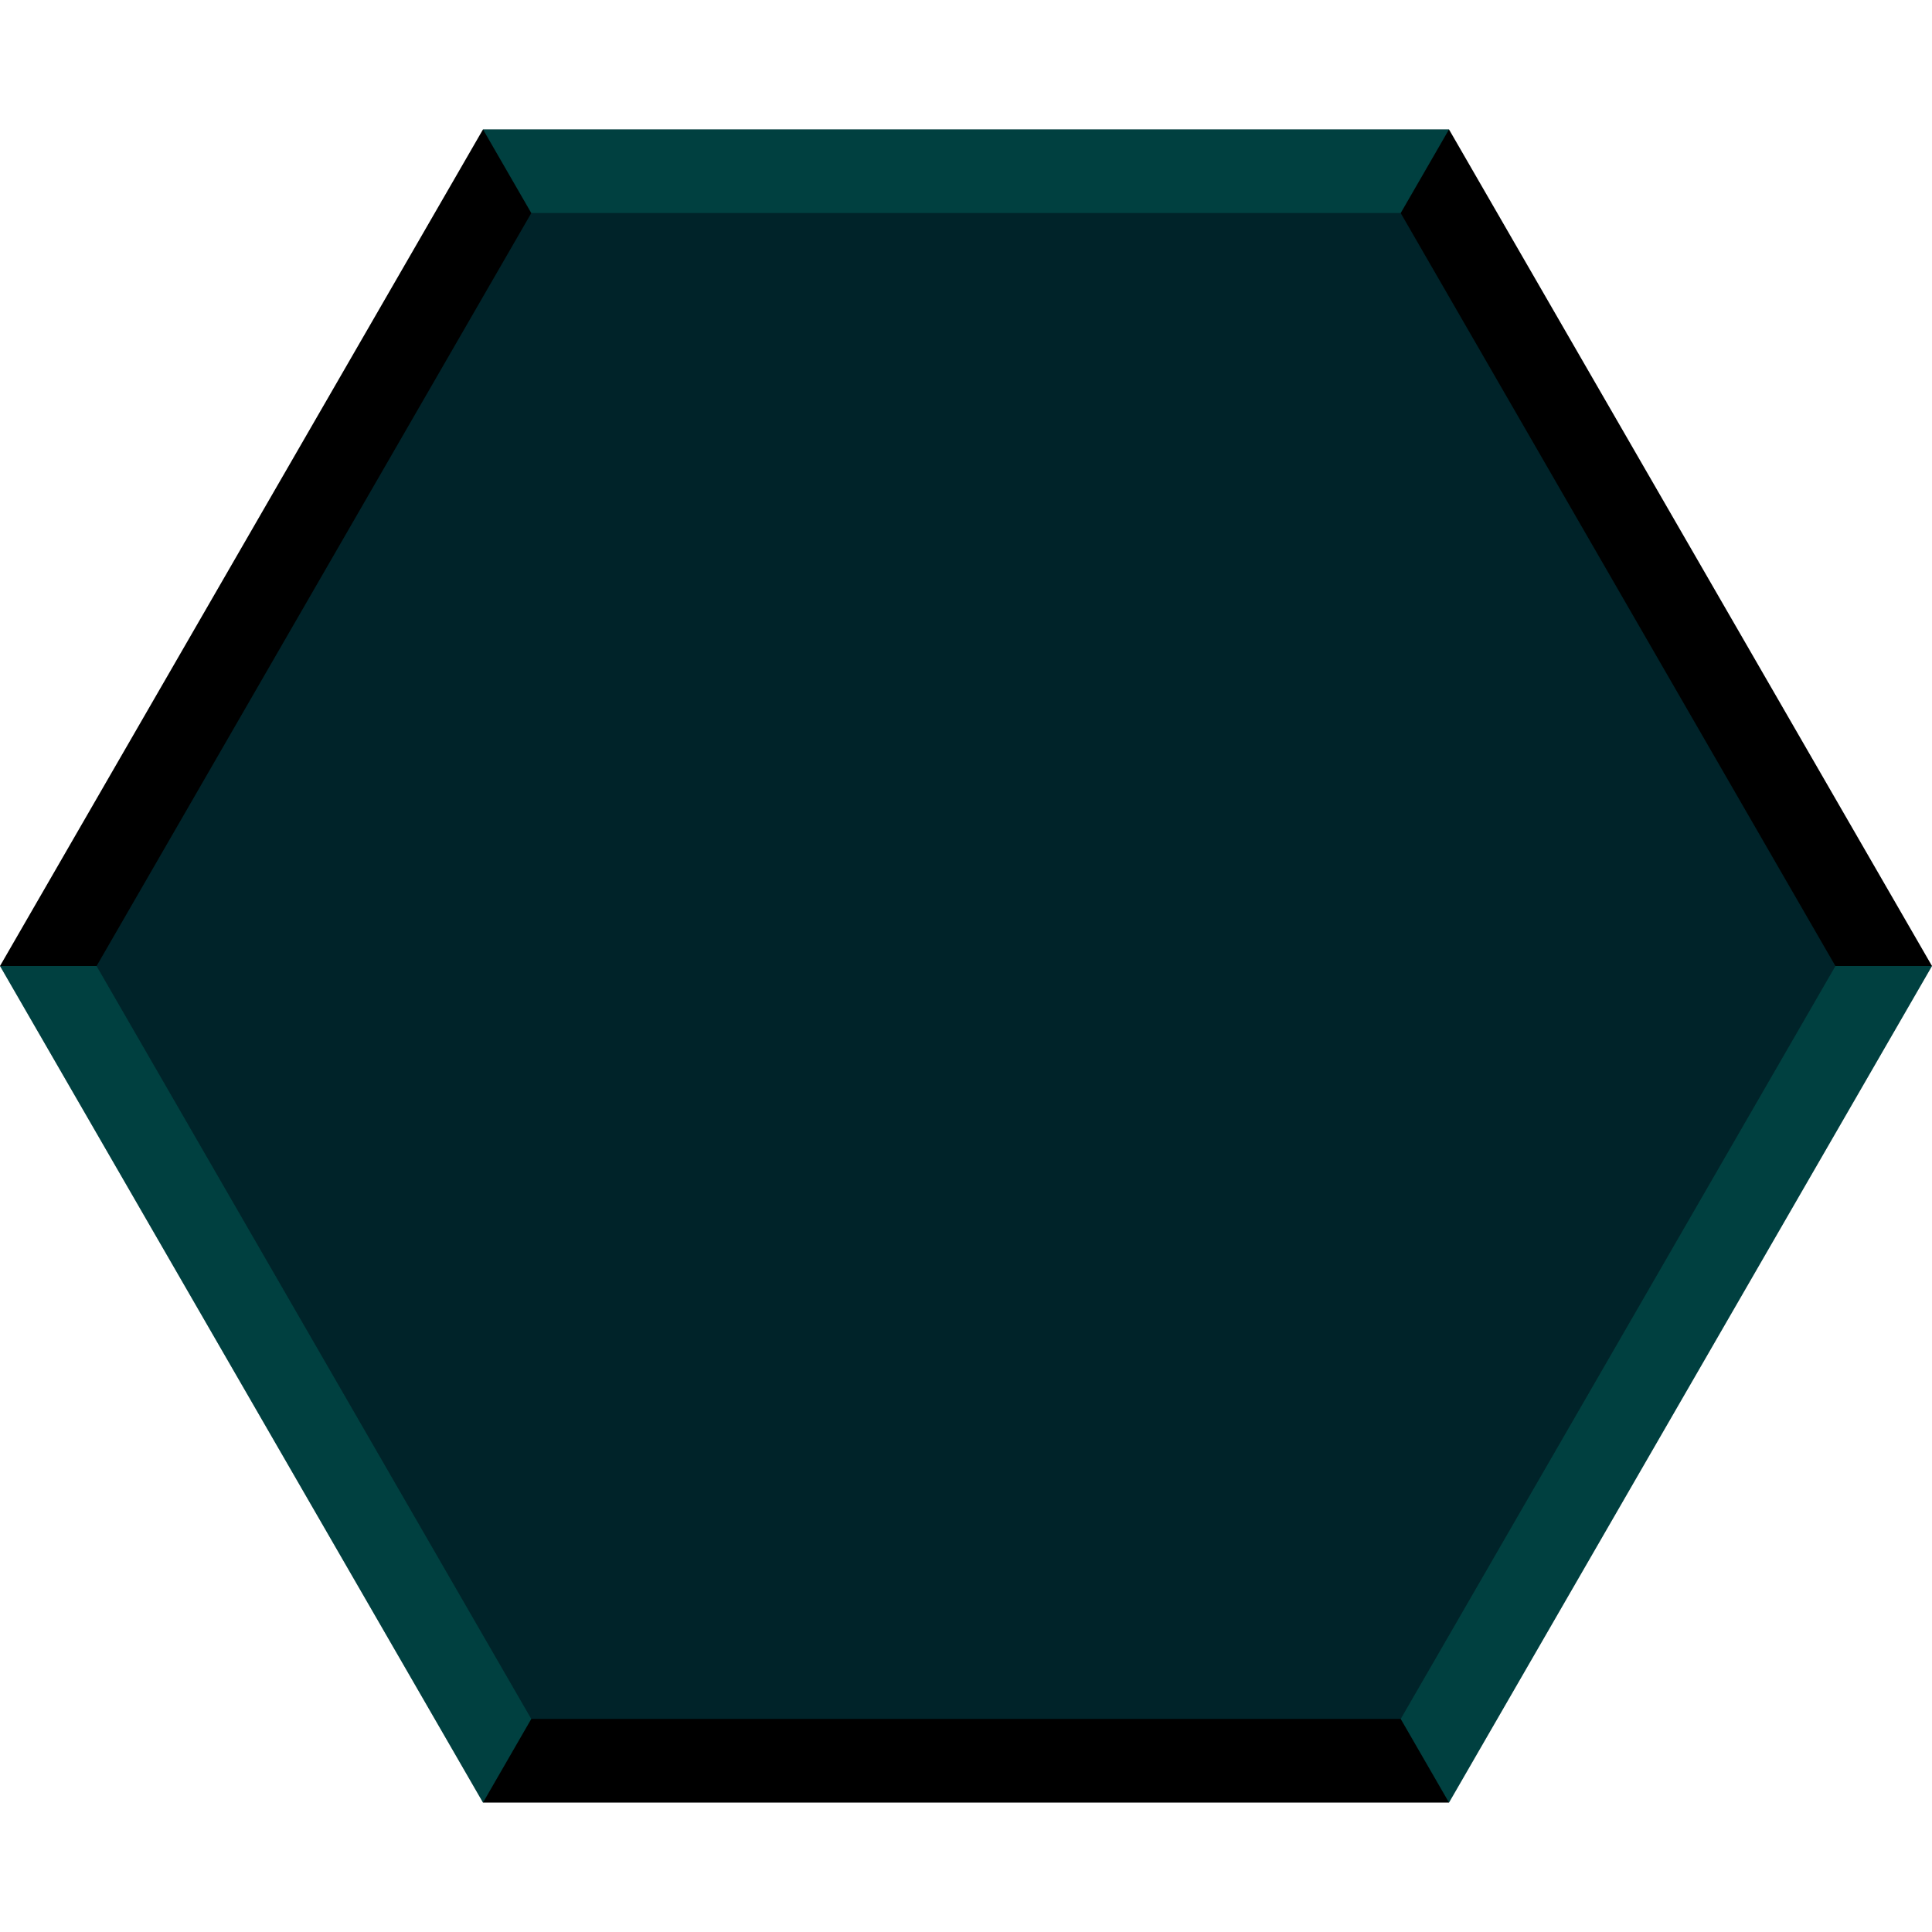 <svg viewBox="0 0 1000 1000" xmlns="http://www.w3.org/2000/svg" xmlns:xlink="http://www.w3.org/1999/xlink"> 
  <style>
    #plate {
      fill: #002329;
    }
  </style>
  <path id="base" d="
    M0,500
    L250,66.987
    L750,66.987
    L1000,500
    L750,933.013
    L250,933.013z
  "/>
  <path id="plate" d="
    M50,500
    L275,110.289
    L725,110.289
    L950,500
    L725,889.711
    L275,889.711z
  "/>
  <g id="outers">
    <defs>
      <path fill="rgba(0,255,255,0.25)" id="shade2" d="M250,66.987L275,110.289L725,110.289L750,66.987z"/>
      <path fill="rgba(0,255,255,0.25)" id="shade1" d="M250,66.987L275,110.289L725,110.289L750,66.987z"/>
      <path fill="rgba(0,255,255,0.25)" id="shade3" d="M250,66.987L275,110.289L725,110.289L750,66.987z"/>
    </defs>
  </g>
  <use xlink:href="#shade1" transform="rotate(0, 500, 500)"/>
  <use xlink:href="#shade2" transform="rotate(120, 500, 500)"/>
  <use xlink:href="#shade3" transform="rotate(240, 500, 500)"/>
</svg>